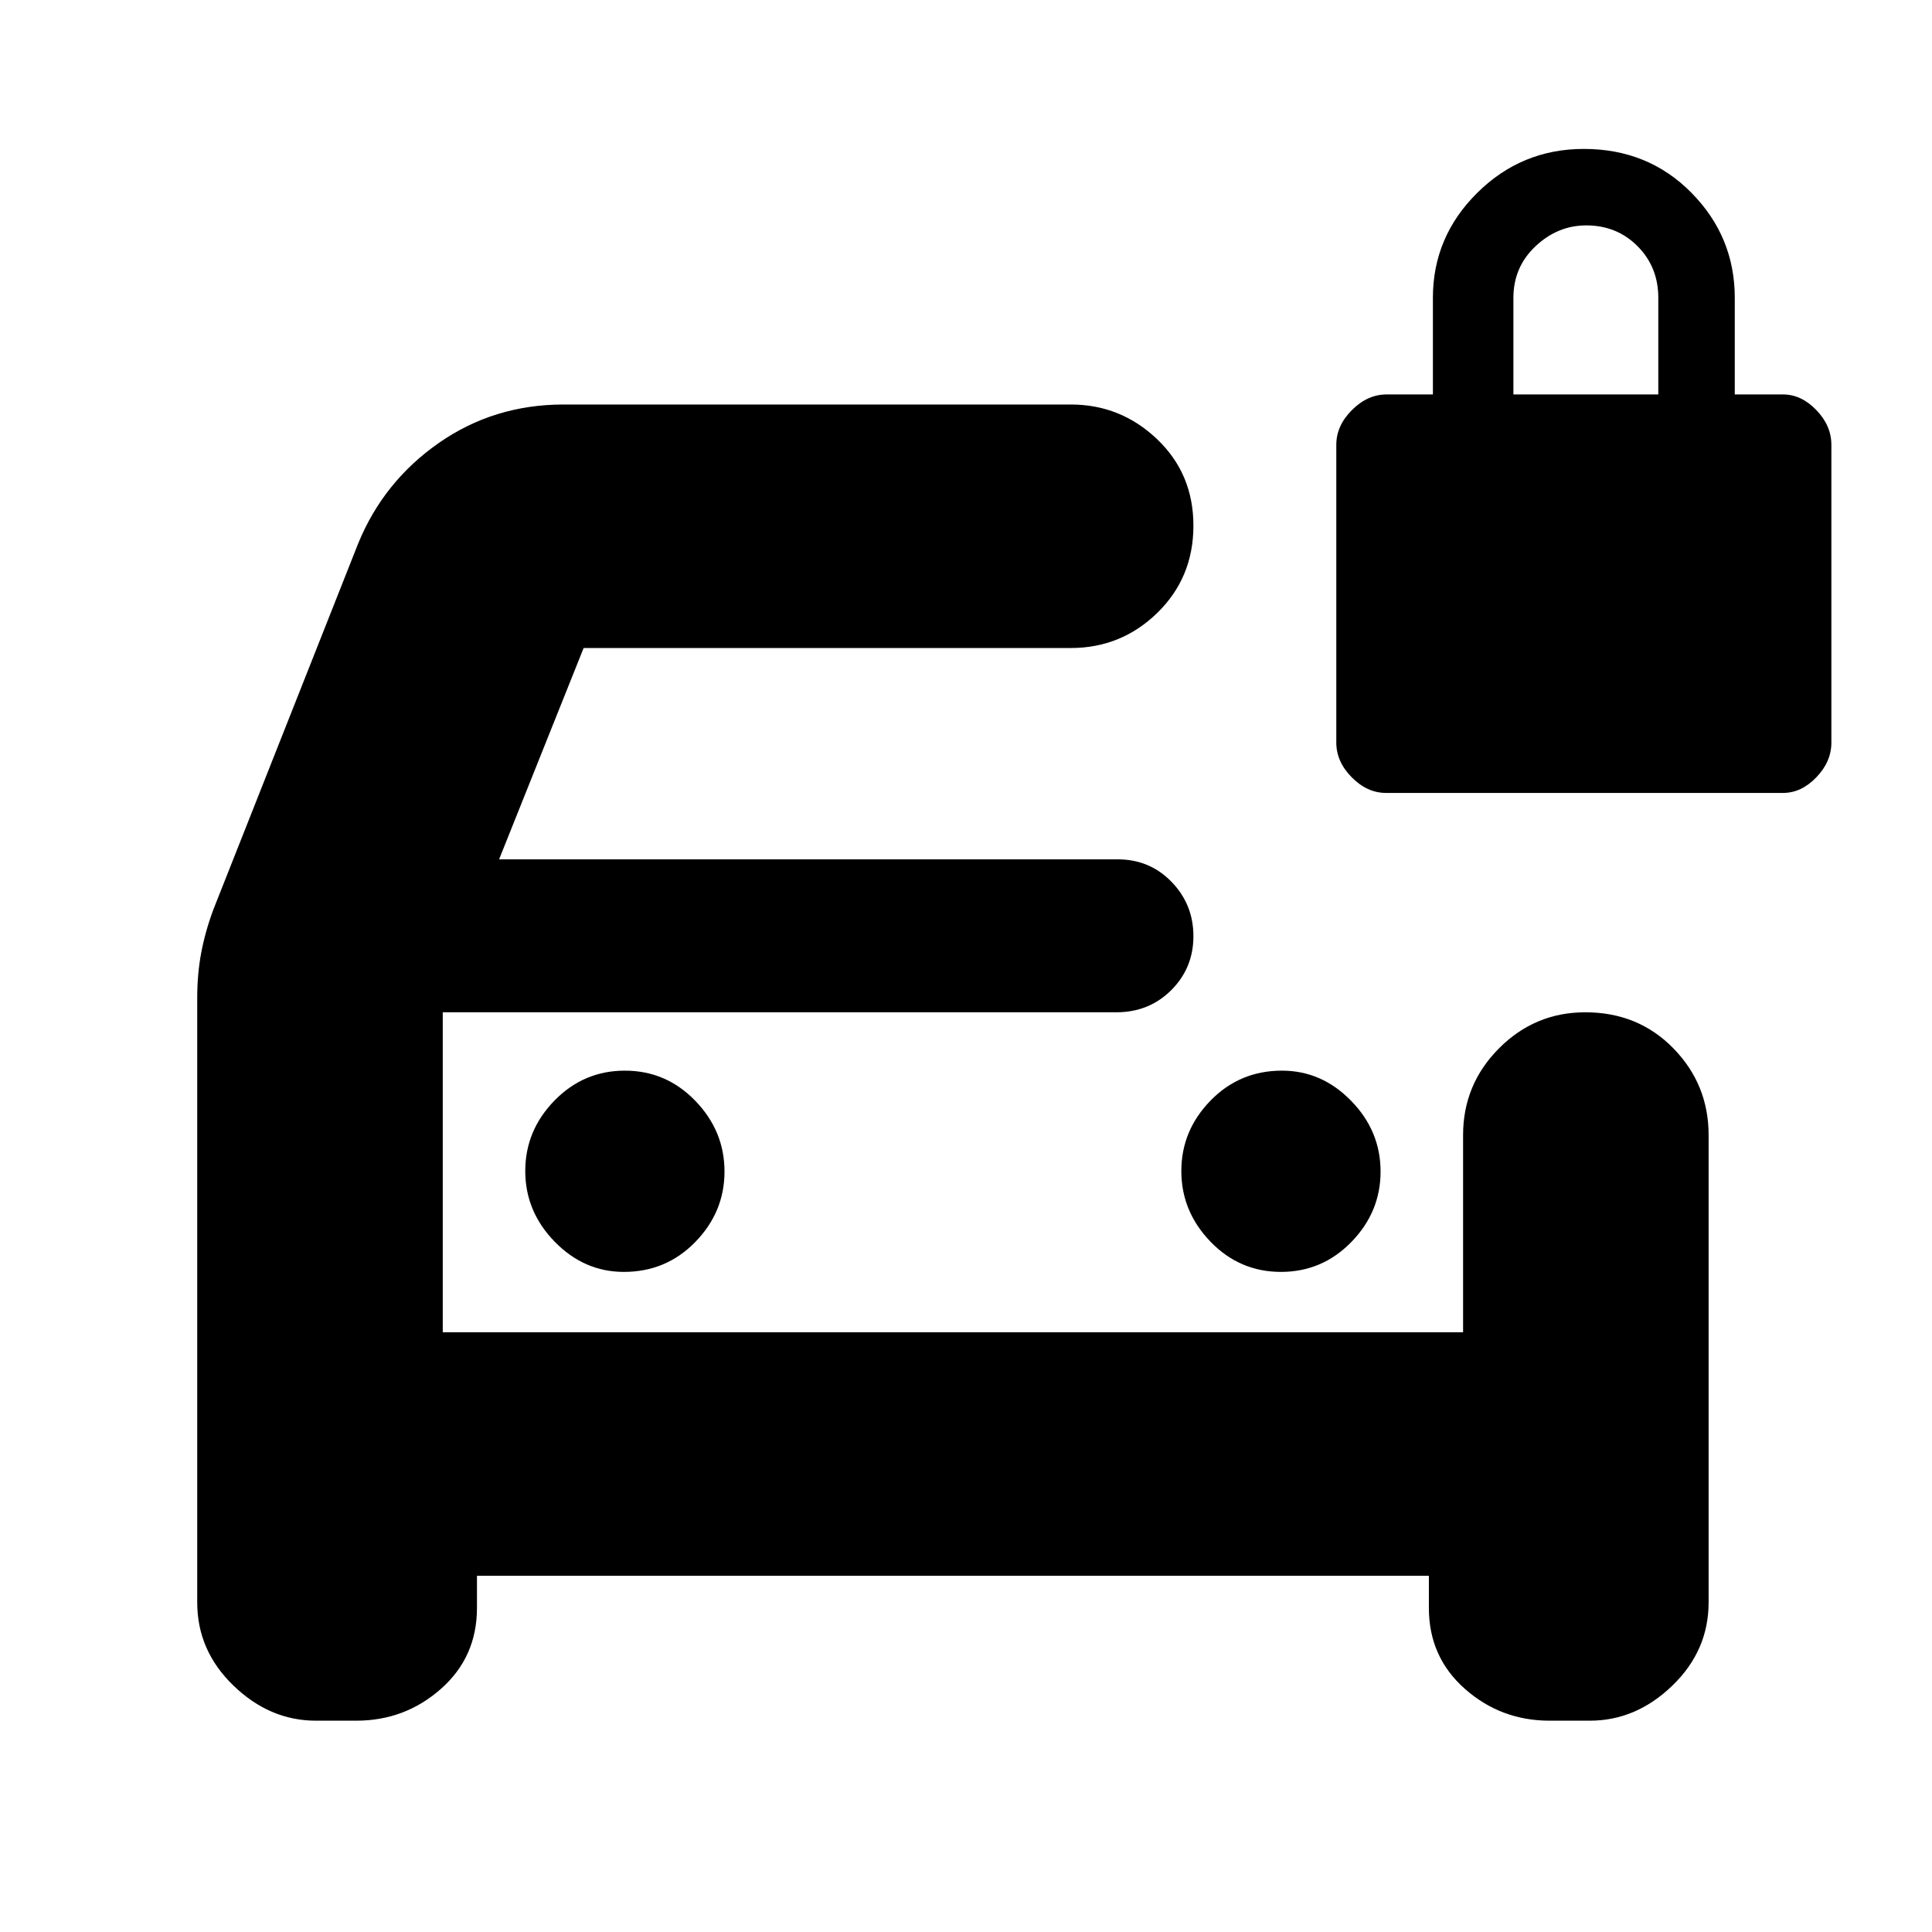 <svg xmlns="http://www.w3.org/2000/svg" height="20" viewBox="0 -960 960 960" width="20"><path d="M310-328q21 0 35.5-14.88t14.5-35Q360-398 345.5-413q-14.5-15-35-15t-35 14.88q-14.5 14.88-14.5 35Q261-358 275.63-343q14.62 15 34.37 15Zm326.5 0q20.5 0 35-14.88t14.5-35Q686-398 671.38-413q-14.63-15-34.38-15-21 0-35.5 14.88t-14.5 35Q587-358 601.5-343q14.5 15 35 15ZM157-105q-22.93 0-40.96-17.4Q98-139.8 98-163.74v-300.44q0-11.89 2-22.47 2-10.57 6-21.35l72-182q12.64-30.8 40.05-49.9Q245.46-759 280-759h252.09q24.76 0 42.84 17.2 18.07 17.2 18.07 43t-17.91 43.3Q557.17-638 532.04-638H290l-42 105h307.33q15.97 0 26.82 11.2t10.85 27q0 15.8-11.02 26.8t-27.31 11H220v159h507v-98q0-25.15 17.84-43.08Q762.68-457 787.7-457q26.3 0 43.8 17.92Q849-421.15 849-396v232.23q0 23.97-18.04 41.37T790-105h-20q-24.2 0-42.1-15.81Q710-136.63 710-161v-16H237v16q0 24.37-17.9 40.19Q201.2-105 177-105h-20Zm63-352v159-159Zm468.68-109q-9.34 0-17.01-7.76Q664-581.53 664-591v-148q0-9.47 7.76-17.24Q679.53-764 689-764h23v-48q0-30.35 22.03-52.17Q756.06-886 787-886q32 0 53.5 21.83Q862-842.35 862-812v48h24q9.06 0 16.53 7.76Q910-748.47 910-739v148q0 9.47-7.47 17.24Q895.06-566 886-566H688.68ZM752-764h72v-48q0-15.3-10.29-25.65Q803.42-848 788.21-848 774-848 763-837.65T752-812v48Z"/></svg>